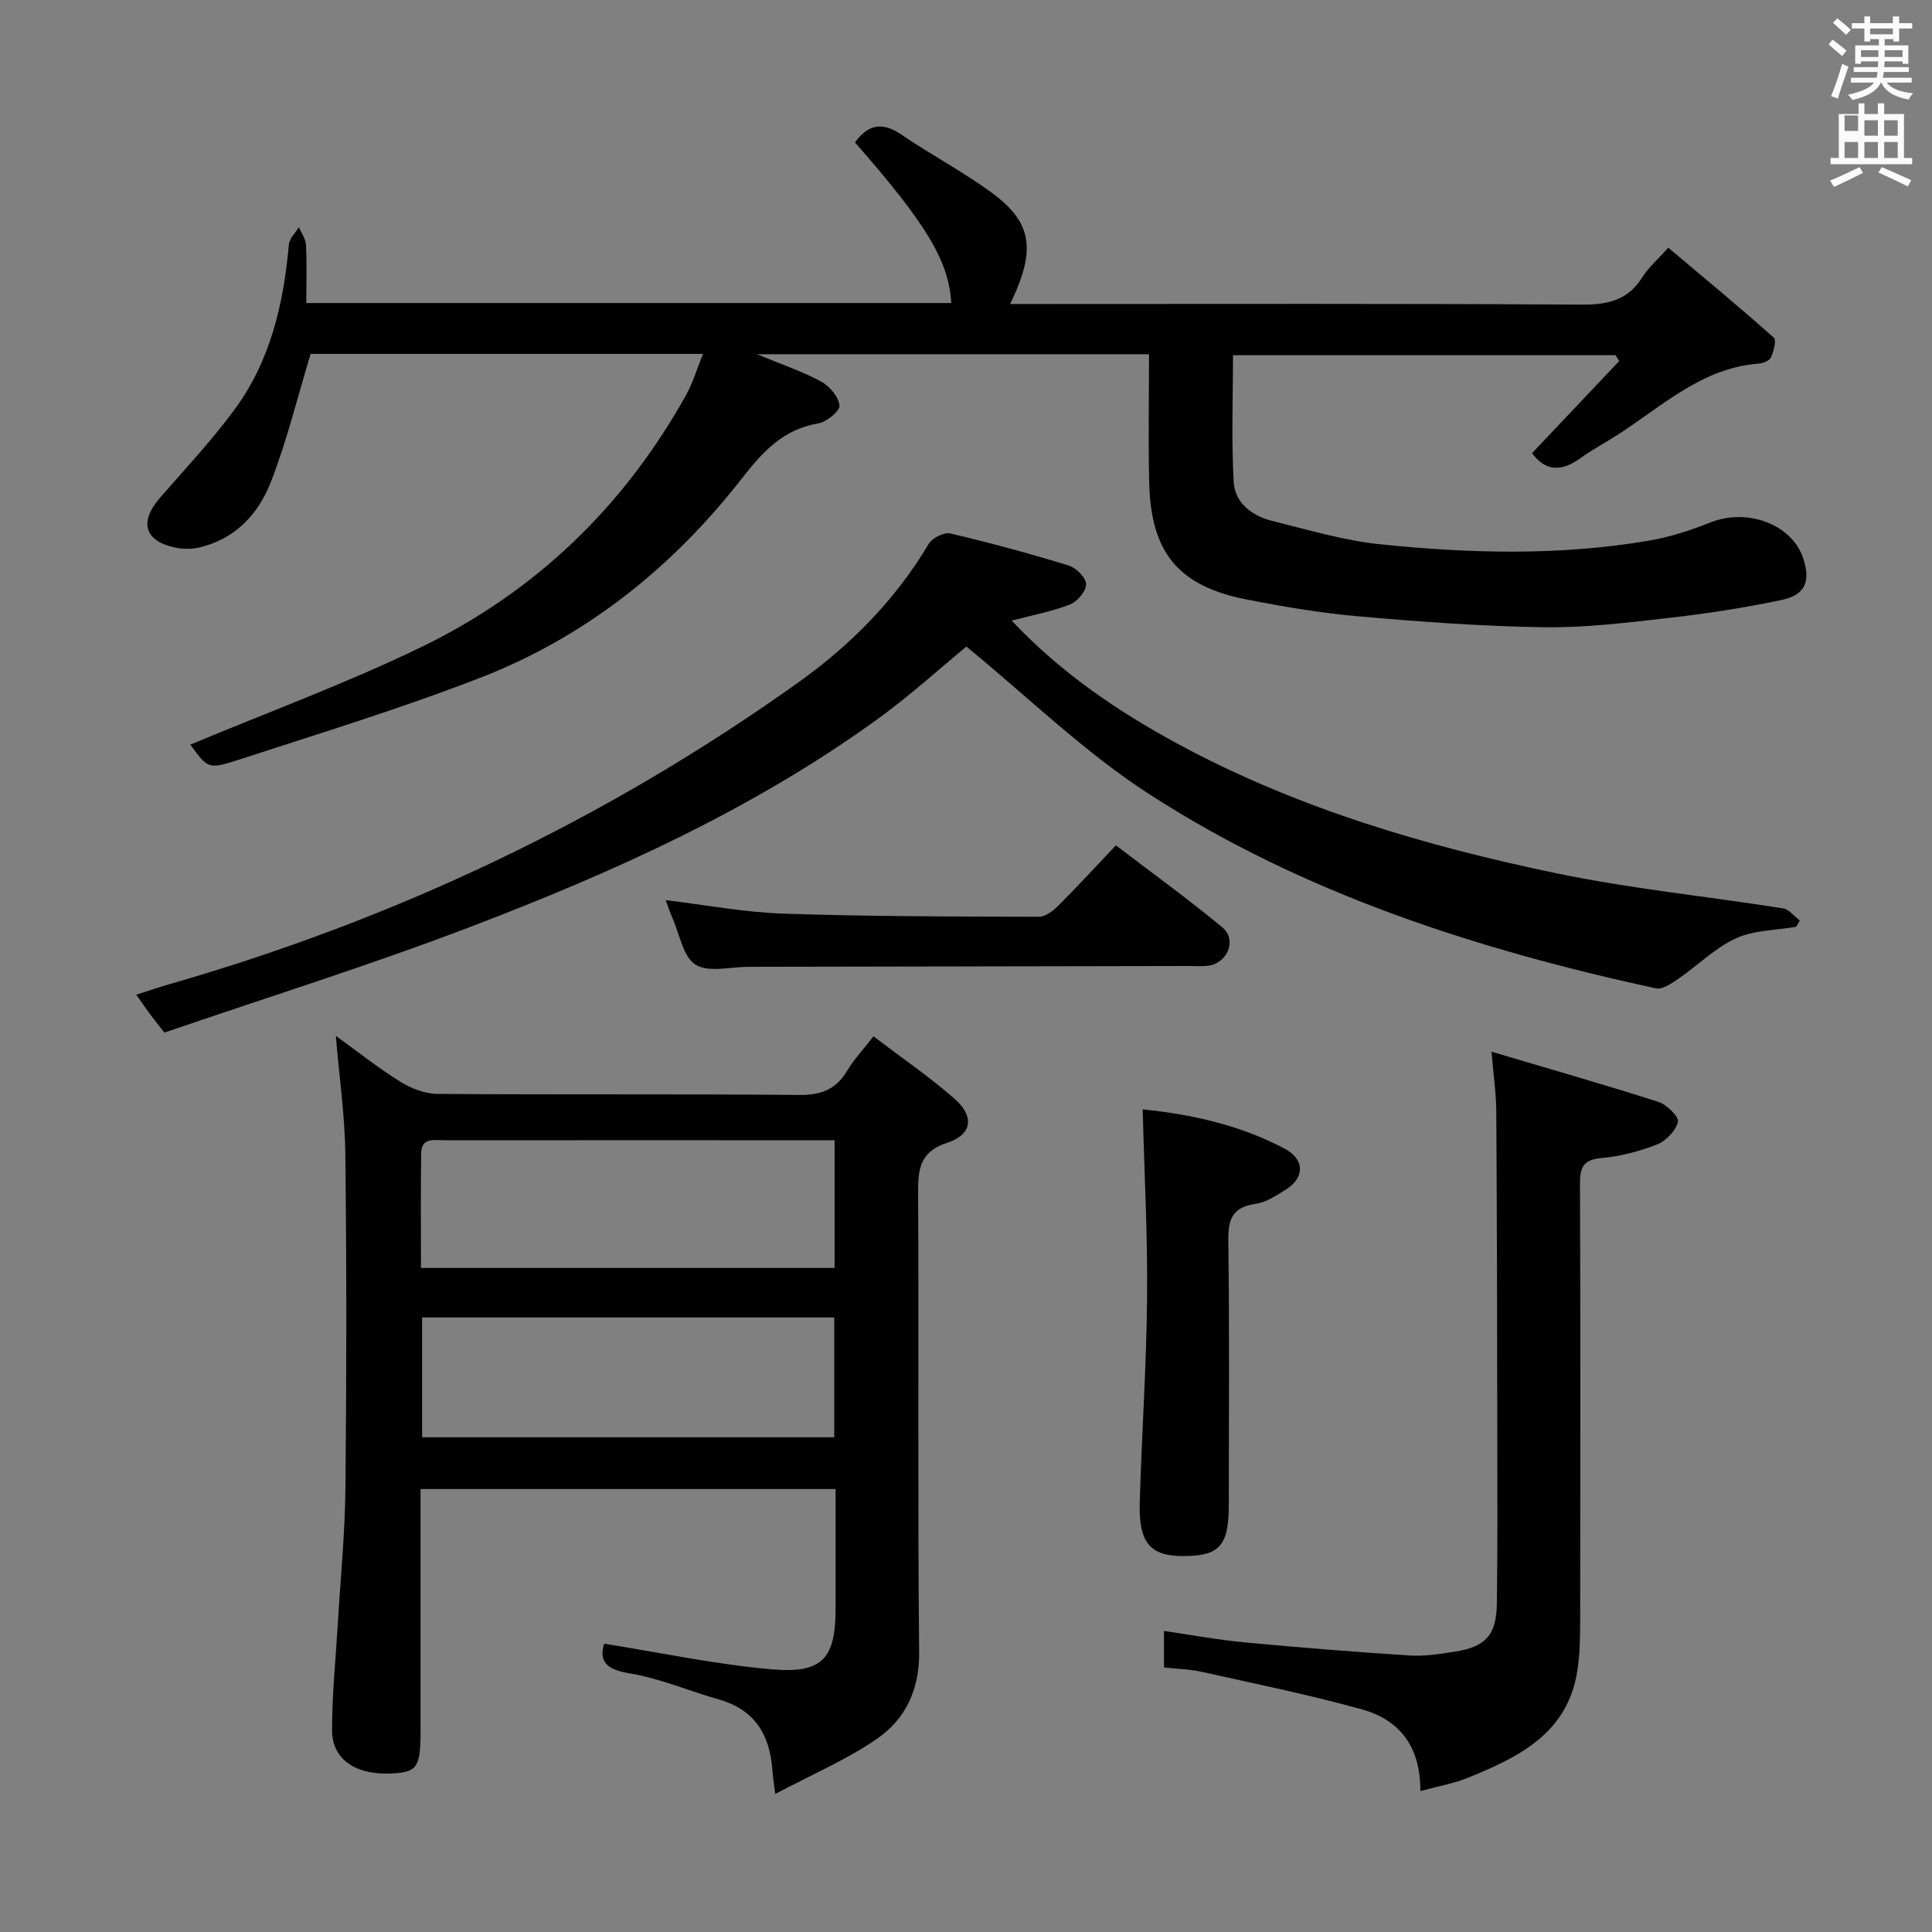 <svg enable-background="new 0 0 400 400" viewBox="0 0 400 400" xmlns="http://www.w3.org/2000/svg"><rect x="0" y="0" width="400" height="400" fill="#808080" stroke="none"/><path d="m378.6 9.2.8-1c.9.7 1.9 1.4 2.9 2.3l-.9 1.1c-1.1-.9-2-1.7-2.8-2.4zm.5 10.7c.9-2.1 1.6-4.3 2.3-6.7.4.2.8.4 1.3.6-.7 2.1-1.5 4.3-2.2 6.6zm.4-15.2.9-.9c1 .8 2 1.6 2.8 2.4l-1 1c-1-.9-1.9-1.8-2.7-2.5zm12.5-1.3h1.2v1.4h2.7v1.1h-2.7v2.7h-1.2v-.5h-1.8v1.3h4.9v3.8h-1.2v-.5h-3.7c0 .4-.1.9-.1 1.2h5.1v1h-5.2c0 .5-.1.9-.2 1.2h6v1h-5.2c1.1 1.3 2.9 2 5.5 2.2-.4.4-.7.8-.9 1.3-2.9-.5-4.8-1.6-5.7-3.5h-.1c-.8 1.7-2.7 2.9-5.9 3.6-.2-.4-.6-.8-.9-1.1 2.8-.6 4.6-1.4 5.4-2.5h-4.8v-1h5.3c.1-.3.2-.7.2-1.2h-4.9v-1h5c0-.4 0-.8.1-1.2h-3.6v.5h-1.2v-3.8h4.9v-1.3h-1.8v.5h-1.2v-2.7h-2.6v-1.1h2.6v-1.4h1.2v1.4h4.7v-1.4zm-6.7 8.4h3.6c0-.4 0-.9 0-1.4h-3.6zm1.9-4.7h4.7v-1.2h-4.7zm6.7 3.3h-3.7v1.4h3.7z" fill="#fafbfa"/><path d="m384.7 21.4h1.3v2.2h2.8v-2.2h1.3v2.2h4.1v9.1h1.7v1.3h-16.9v-1.3h1.7v-9.1h4.1v-2.2zm.3 13.2.7 1.2c-1.8.9-3.8 1.9-6 2.9-.2-.4-.5-.8-.8-1.3 2.4-1 4.4-2 6.1-2.8zm-3.1-7.5h2.8v-3.2h-2.8v4.2zm0 5.6h2.8v-3.3h-2.8zm4.1-4.6h2.8v-3.2h-2.8zm0 4.6h2.8v-3.3h-2.8zm3.6 1.9c2.1.9 4.1 1.8 6.1 2.7l-.7 1.3c-2.2-1.1-4.2-2-6.1-2.9zm3.3-9.7h-2.8v3.2h2.8zm-2.8 7.8h2.8v-3.3h-2.8z" fill="#fafbfa"/><g fill="#010000"><path d="m39.4 154.17c15.85-6.63 32.21-12.64 47.82-20.2 23.66-11.47 41.96-29.1 54.81-52.16 1.41-2.52 2.24-5.37 3.52-8.54-27.83 0-54.79 0-81.24 0-2.75 9.06-4.92 18.07-8.27 26.62-2.59 6.62-7.46 11.82-14.93 13.49-1.54.34-3.28.31-4.83-.01-6.4-1.34-7.51-5.32-3.13-10.34 5.24-6.02 10.73-11.87 15.45-18.29 7.4-10.07 10.12-21.87 11.21-34.14.11-1.24 1.36-2.38 2.08-3.56.51 1.22 1.4 2.42 1.46 3.66.19 3.94.07 7.9.07 12.04h133.53c-.51-8.69-5.08-16.31-19.94-33.26 2.67-3.65 5.57-4.35 9.56-1.64 6.17 4.2 12.83 7.71 18.84 12.12 7.77 5.71 8.83 10.98 5.06 20.06-.31.74-.66 1.46-1.33 2.92h5.77c37.49 0 74.99-.11 112.48.13 5.46.04 9.65-.87 12.66-5.7 1.21-1.95 3.05-3.51 5.35-6.09 7.36 6.2 14.71 12.28 21.84 18.62.6.53-.03 2.86-.59 4.12-.3.68-1.65 1.19-2.56 1.26-11.84.92-20.06 8.92-29.35 14.85-2.52 1.61-5.18 3.02-7.59 4.77-3.92 2.85-7.26 2.63-9.95-1.08 6.04-6.39 12.04-12.74 18.05-19.08-.26-.4-.52-.8-.78-1.2-26.47 0-52.94 0-79.19 0 0 8.78-.36 17.56.15 26.29.25 4.3 3.8 6.99 7.93 8.01 7.4 1.83 14.8 4.06 22.34 4.84 18.57 1.93 37.22 2.4 55.74-.75 4.35-.74 8.65-2.16 12.76-3.79 7.57-3 16.82.43 19.13 7.43 1.56 4.75.5 7.58-4.41 8.63-7.77 1.66-15.66 2.85-23.55 3.75-8.58.98-17.24 2.04-25.85 1.91-12.78-.19-25.57-1.14-38.32-2.26-7.76-.68-15.48-1.99-23.13-3.49-14.11-2.77-19.8-9.68-20.14-24.17-.2-8.78-.04-17.58-.04-26.6-27.13 0-53.37 0-81.15 0 5.33 2.21 9.49 3.6 13.29 5.67 1.74.95 3.6 3.15 3.78 4.95.11 1.13-2.66 3.4-4.39 3.7-7.31 1.24-11.5 5.86-15.87 11.46-14.37 18.41-32.27 32.74-54.14 41.21-16.52 6.4-33.51 11.59-50.37 17.09-5.96 1.91-6.06 1.59-9.64-3.25z"/><path d="m125.08 340.31c11.75 1.86 23.27 4.34 34.92 5.32 10.4.87 13-2.37 13-12.67 0-8.13 0-16.26 0-24.67-28.64 0-56.89 0-85.93 0v5.17 44.98c0 7.4-.69 8.44-5.77 8.73-7.52.43-12.54-2.81-12.55-8.92-.01-7.45.77-14.91 1.21-22.36.55-9.29 1.47-18.57 1.56-27.86.23-22.99.25-45.98-.02-68.96-.09-8.07-1.26-16.12-1.97-24.61 4.49 3.24 8.75 6.64 13.34 9.49 2.25 1.4 5.11 2.51 7.71 2.53 24.99.19 49.97-.01 74.96.22 4.52.04 7.57-1.18 9.86-5.02 1.35-2.27 3.2-4.23 5.44-7.12 5.63 4.28 11.47 8.28 16.76 12.9 4.17 3.63 3.72 7.43-1.44 9.12-5.82 1.91-6.09 5.52-6.07 10.49.16 31.65-.11 63.3.21 94.95.08 7.85-2.84 13.91-8.76 18-6.31 4.35-13.52 7.41-21.04 11.4-.32-2.62-.5-3.72-.58-4.83-.48-7.35-3.61-12.62-11.1-14.74-6.21-1.76-12.26-4.39-18.58-5.42-5.05-.82-6.17-2.77-5.16-6.12zm47.71-104.24c-5.36 0-10.32 0-15.29 0-21.82 0-43.65-.01-65.47.01-2.08 0-4.78-.64-4.83 2.68-.12 7.91-.04 15.83-.04 23.75h85.63c0-8.77 0-17.23 0-26.44zm-85.4 36.69v24.81h85.33c0-8.34 0-16.43 0-24.81-28.49 0-56.88 0-85.33 0z"/><path d="m209.46 128.49c10.17 10.81 21.94 18.79 34.56 25.61 24.49 13.22 50.93 21 77.95 26.65 15.56 3.25 31.46 4.83 47.19 7.32 1.26.2 2.32 1.65 3.47 2.51-.25.43-.5.87-.75 1.3-4.19.73-8.74.68-12.48 2.39-4.32 1.99-7.88 5.61-11.88 8.35-1.4.96-3.33 2.31-4.7 2.01-37.05-8.07-72.97-19.56-105.01-40.29-13.41-8.68-25.05-20.1-37.73-30.47-5.44 4.47-11.69 10.17-18.51 15.1-25.81 18.66-54.63 31.65-84.18 42.93-20.89 7.97-42.26 14.65-63.36 21.89-1.49-1.91-2.3-2.92-3.08-3.97-.78-1.06-1.52-2.15-2.74-3.88 2.46-.78 4.54-1.5 6.66-2.11 47.05-13.52 90.71-34.16 130.55-62.64 10.76-7.69 19.99-17.04 26.85-28.57.73-1.23 3.19-2.48 4.49-2.17 8.23 1.93 16.4 4.15 24.48 6.63 1.54.47 3.58 2.48 3.62 3.84.05 1.41-1.77 3.61-3.26 4.2-3.75 1.48-7.79 2.22-12.14 3.37z"/><path d="m294.07 370.82c.04-9.47-4.52-14.79-12.03-16.89-10.97-3.06-22.17-5.32-33.3-7.81-2.41-.54-4.93-.58-7.75-.89 0-2.43 0-4.65 0-7.56 5.64.82 11.1 1.84 16.62 2.36 11.4 1.07 22.82 1.99 34.25 2.72 3.1.2 6.29-.32 9.39-.8 6.35-.99 8.57-3.43 8.66-10 .16-11.82.11-23.64.09-35.47-.03-22.15-.07-44.29-.21-66.43-.02-3.58-.56-7.16-.99-12.31 12.21 3.63 23.46 6.84 34.6 10.41 1.7.55 4.25 3.09 4 4.11-.46 1.85-2.46 3.95-4.31 4.68-3.67 1.44-7.63 2.47-11.55 2.82-3.84.34-4.44 2.05-4.42 5.43.11 30.14.08 60.28.04 90.42-.01 3.48-.06 7.01-.61 10.43-2.07 12.94-12.21 17.8-22.73 22.07-2.87 1.16-5.98 1.68-9.75 2.71z"/><path d="m236.58 229.68c10.3 1.06 20.25 3.28 29.42 8.16 4.17 2.22 4.15 6 .18 8.48-1.95 1.21-4.06 2.62-6.24 2.93-4.9.69-5.7 3.32-5.63 7.78.25 18.15.11 36.3.1 54.45 0 8.53-1.88 10.66-9.36 10.69-6.89.03-9.32-2.71-9.08-11.07.41-14.11 1.39-28.21 1.52-42.32.13-12.78-.56-25.56-.91-39.1z"/><path d="m137.83 186.37c8.31.99 16.31 2.52 24.35 2.79 17.63.59 35.29.6 52.94.65 1.37 0 2.98-1.29 4.07-2.38 3.88-3.87 7.59-7.92 11.84-12.41 7.73 5.9 15.1 11.21 22.07 17.01 3 2.5 1.11 7.26-2.79 7.89-1.3.21-2.66.08-3.99.08-30.49.06-60.98.12-91.48.17-3.69.01-8.2 1.23-10.84-.45-2.58-1.64-3.28-6.27-4.76-9.61-.52-1.18-.91-2.41-1.41-3.74z"/></g></svg>